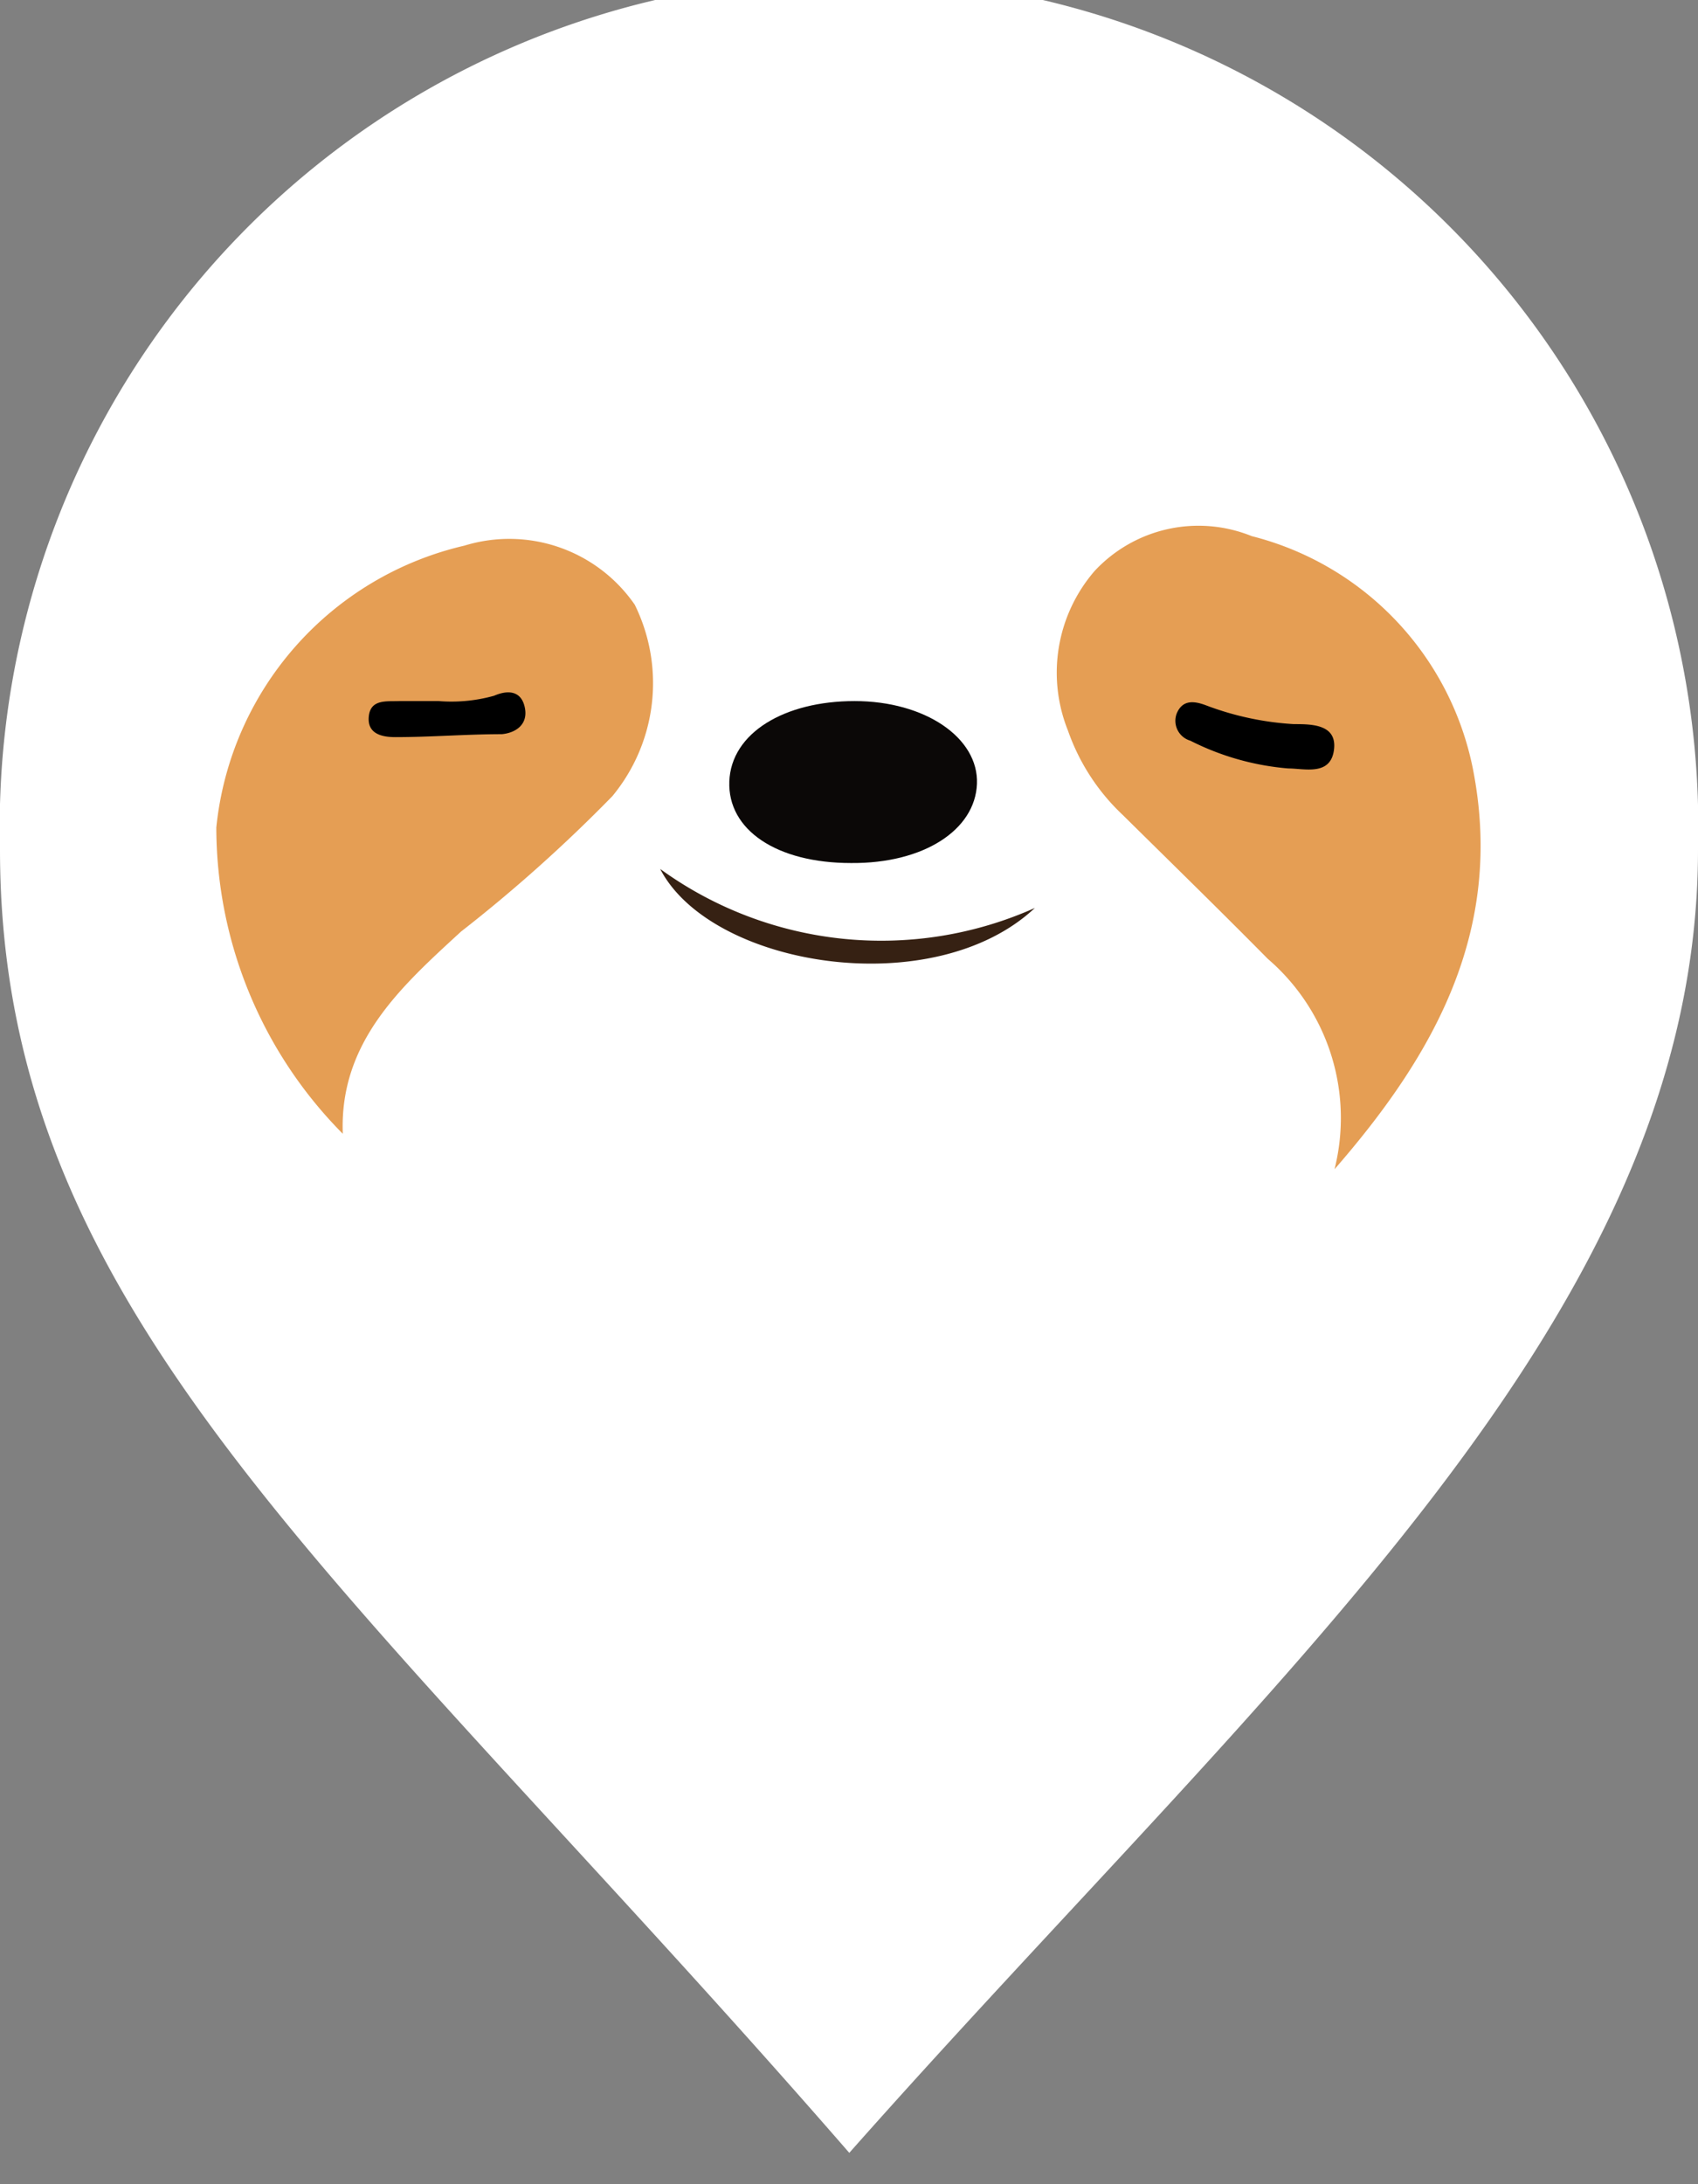 <svg id="Calque_1" data-name="Calque 1" xmlns="http://www.w3.org/2000/svg" viewBox="0 0 28.73 36.95"><rect x="0" y="0" width="28.73" height="36.95" fill="#808080" stroke="none"/><defs><style>.cls-1{fill:#fff;}.cls-2{fill:#e59e54;}.cls-3{fill:#0b0807;}.cls-4{fill:#362113;}</style></defs><title>Christelle</title><path class="cls-1" d="M28.73,14.37c0,7.93-7.23,14-14.36,22.05C5.91,26.69,0,22.3,0,14.37a14.37,14.37,0,1,1,28.73,0Z"/><path class="cls-2" d="M22.58,19.78a3.55,3.55,0,0,0-1.13-3.56c-.81-.82-1.63-1.62-2.45-2.43a3.58,3.58,0,0,1-.93-1.43,2.63,2.63,0,0,1,.45-2.7,2.4,2.4,0,0,1,2.66-.59A5.09,5.09,0,0,1,24.92,13C25.46,15.73,24.27,17.84,22.58,19.78Z"/><path class="cls-2" d="M3.66,14a5.46,5.46,0,0,1,4.2-4.77,2.58,2.58,0,0,1,2.88,1,3,3,0,0,1-.38,3.24A25.54,25.54,0,0,1,7.8,15.76c-1,.92-2.06,1.86-2,3.42A7.37,7.37,0,0,1,3.66,14Z"/><path class="cls-3" d="M14.4,14.6c-1.26,0-2.09-.56-2.06-1.38s.93-1.36,2.12-1.36,2.1.62,2.07,1.4S15.63,14.61,14.4,14.6Z"/><path class="cls-4" d="M17.51,15.36c-1.72,1.61-5.48,1-6.34-.66A6.37,6.37,0,0,0,17.51,15.36Z"/><path d="M21.8,13a4.47,4.47,0,0,1-1.66-.47.35.35,0,0,1-.23-.46c.1-.24.3-.21.49-.14a5,5,0,0,0,1.49.32c.3,0,.74,0,.68.44S22.07,13,21.8,13Z"/><path d="M7.42,11.86a2.68,2.68,0,0,0,.94-.09c.23-.1.46-.09.52.2s-.16.43-.39.45c-.59,0-1.2.05-1.8.05-.22,0-.48-.05-.45-.35s.31-.25.52-.26Z"/></svg>